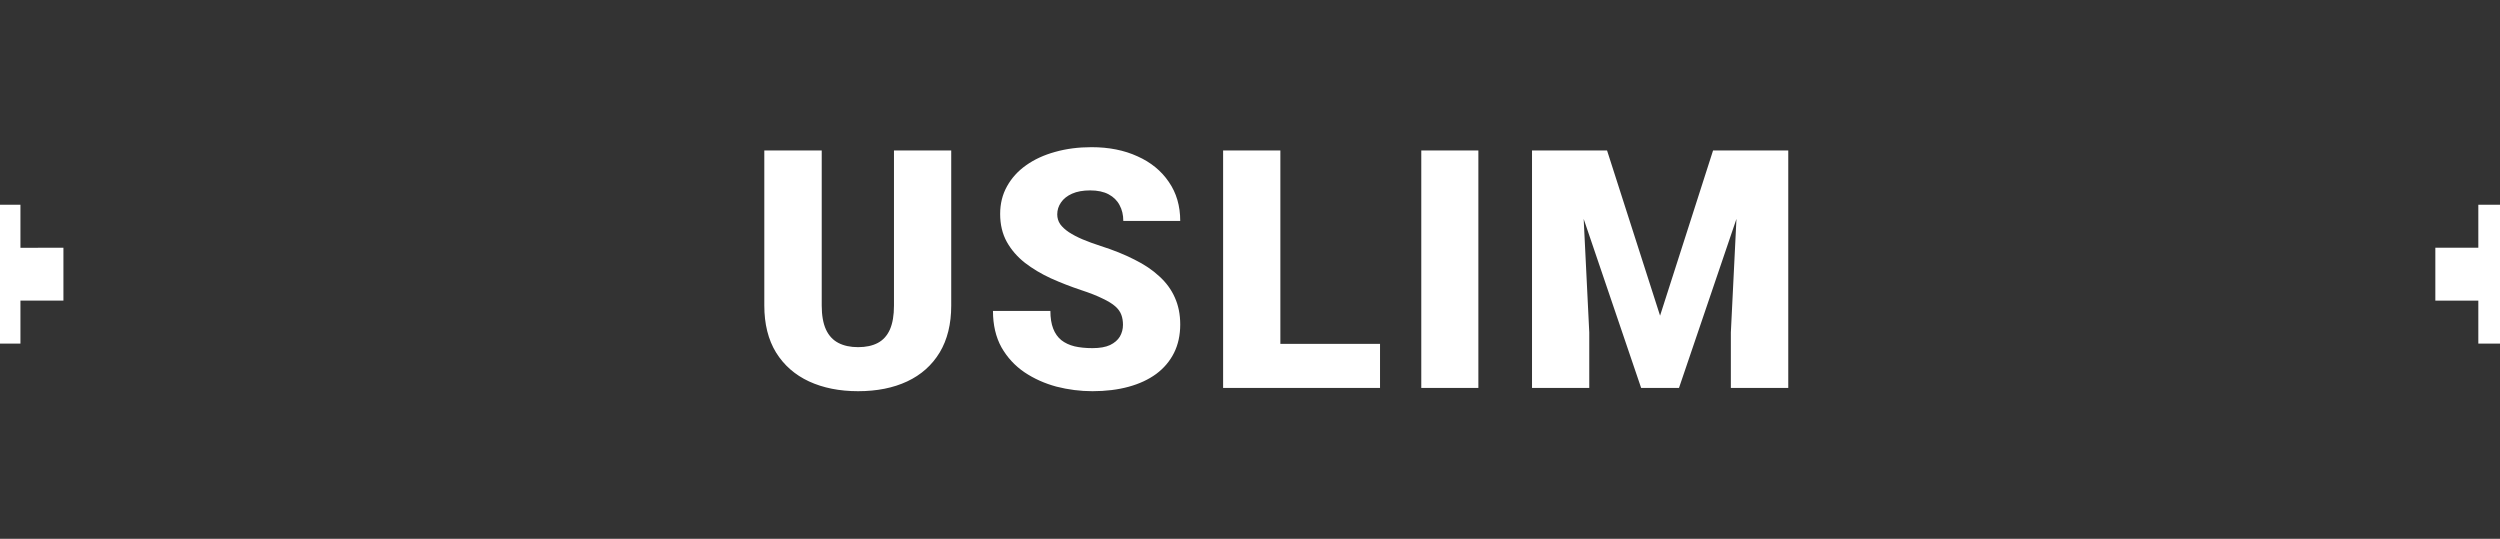 <svg width="232" height="50" viewBox="0 0 232 50" fill="none" xmlns="http://www.w3.org/2000/svg">
<rect x="0" y="0" width="232" height="50" fill="#333333" stroke="none"/>
<path d="M229.989 19H232V31.886H229.989V19Z" fill="white"/>
<path d="M232 22.988V27.898H226L226 22.988H232Z" fill="white"/>
<path d="M0 19H1.897L1.897 31.886H0L0 19Z" fill="white"/>
<path d="M5.886 22.988V27.898H0L0 23L5.886 22.988Z" fill="white"/>
<path d="M82.961 13.961H88.274V28.356C88.274 30.072 87.916 31.525 87.2 32.715C86.483 33.896 85.479 34.789 84.188 35.395C82.896 36 81.377 36.303 79.631 36.303C77.906 36.303 76.387 36 75.075 35.395C73.773 34.789 72.754 33.896 72.018 32.715C71.291 31.525 70.928 30.072 70.928 28.356V13.961H76.256V28.356C76.256 29.264 76.387 30.006 76.649 30.581C76.912 31.146 77.295 31.56 77.8 31.822C78.304 32.085 78.915 32.216 79.631 32.216C80.358 32.216 80.968 32.085 81.463 31.822C81.957 31.56 82.331 31.146 82.583 30.581C82.835 30.006 82.961 29.264 82.961 28.356V13.961ZM104.212 30.142C104.212 29.799 104.162 29.491 104.061 29.219C103.96 28.936 103.773 28.674 103.501 28.432C103.228 28.189 102.835 27.947 102.32 27.705C101.816 27.453 101.149 27.19 100.322 26.918C99.353 26.595 98.42 26.232 97.522 25.828C96.624 25.414 95.821 24.935 95.115 24.39C94.409 23.835 93.849 23.189 93.435 22.453C93.021 21.706 92.814 20.838 92.814 19.849C92.814 18.901 93.026 18.048 93.45 17.291C93.874 16.524 94.464 15.873 95.221 15.338C95.988 14.793 96.886 14.38 97.915 14.097C98.945 13.805 100.07 13.658 101.291 13.658C102.905 13.658 104.328 13.941 105.559 14.506C106.801 15.061 107.769 15.853 108.466 16.882C109.172 17.901 109.525 19.107 109.525 20.5H104.242C104.242 19.945 104.126 19.456 103.894 19.032C103.672 18.608 103.334 18.275 102.88 18.033C102.426 17.791 101.856 17.669 101.17 17.669C100.504 17.669 99.944 17.77 99.49 17.972C99.035 18.174 98.692 18.447 98.46 18.79C98.228 19.123 98.112 19.491 98.112 19.895C98.112 20.227 98.203 20.53 98.385 20.803C98.576 21.065 98.844 21.312 99.187 21.544C99.54 21.776 99.964 21.998 100.458 22.21C100.963 22.422 101.528 22.629 102.154 22.831C103.324 23.204 104.364 23.623 105.272 24.087C106.19 24.541 106.962 25.061 107.588 25.646C108.223 26.222 108.703 26.878 109.026 27.614C109.359 28.351 109.525 29.183 109.525 30.112C109.525 31.101 109.333 31.979 108.95 32.746C108.566 33.513 108.017 34.163 107.3 34.698C106.584 35.223 105.726 35.622 104.727 35.894C103.728 36.166 102.613 36.303 101.382 36.303C100.251 36.303 99.136 36.161 98.036 35.879C96.947 35.586 95.958 35.142 95.07 34.547C94.181 33.941 93.47 33.169 92.935 32.231C92.411 31.282 92.148 30.157 92.148 28.855H97.476C97.476 29.501 97.562 30.046 97.734 30.49C97.905 30.934 98.157 31.293 98.49 31.565C98.823 31.827 99.232 32.019 99.716 32.14C100.201 32.251 100.756 32.307 101.382 32.307C102.058 32.307 102.603 32.211 103.016 32.019C103.43 31.817 103.733 31.555 103.925 31.232C104.116 30.899 104.212 30.536 104.212 30.142ZM128.066 31.913V36H116.926V31.913H128.066ZM118.818 13.961V36H113.505V13.961H118.818ZM137.193 13.961V36H131.895V13.961H137.193ZM144.805 13.961H149.134L154.054 29.294L158.973 13.961H163.302L155.81 36H152.298L144.805 13.961ZM142.171 13.961H146.652L147.484 30.854V36H142.171V13.961ZM161.456 13.961H165.951V36H160.623V30.854L161.456 13.961Z" fill="white"/>
</svg>

